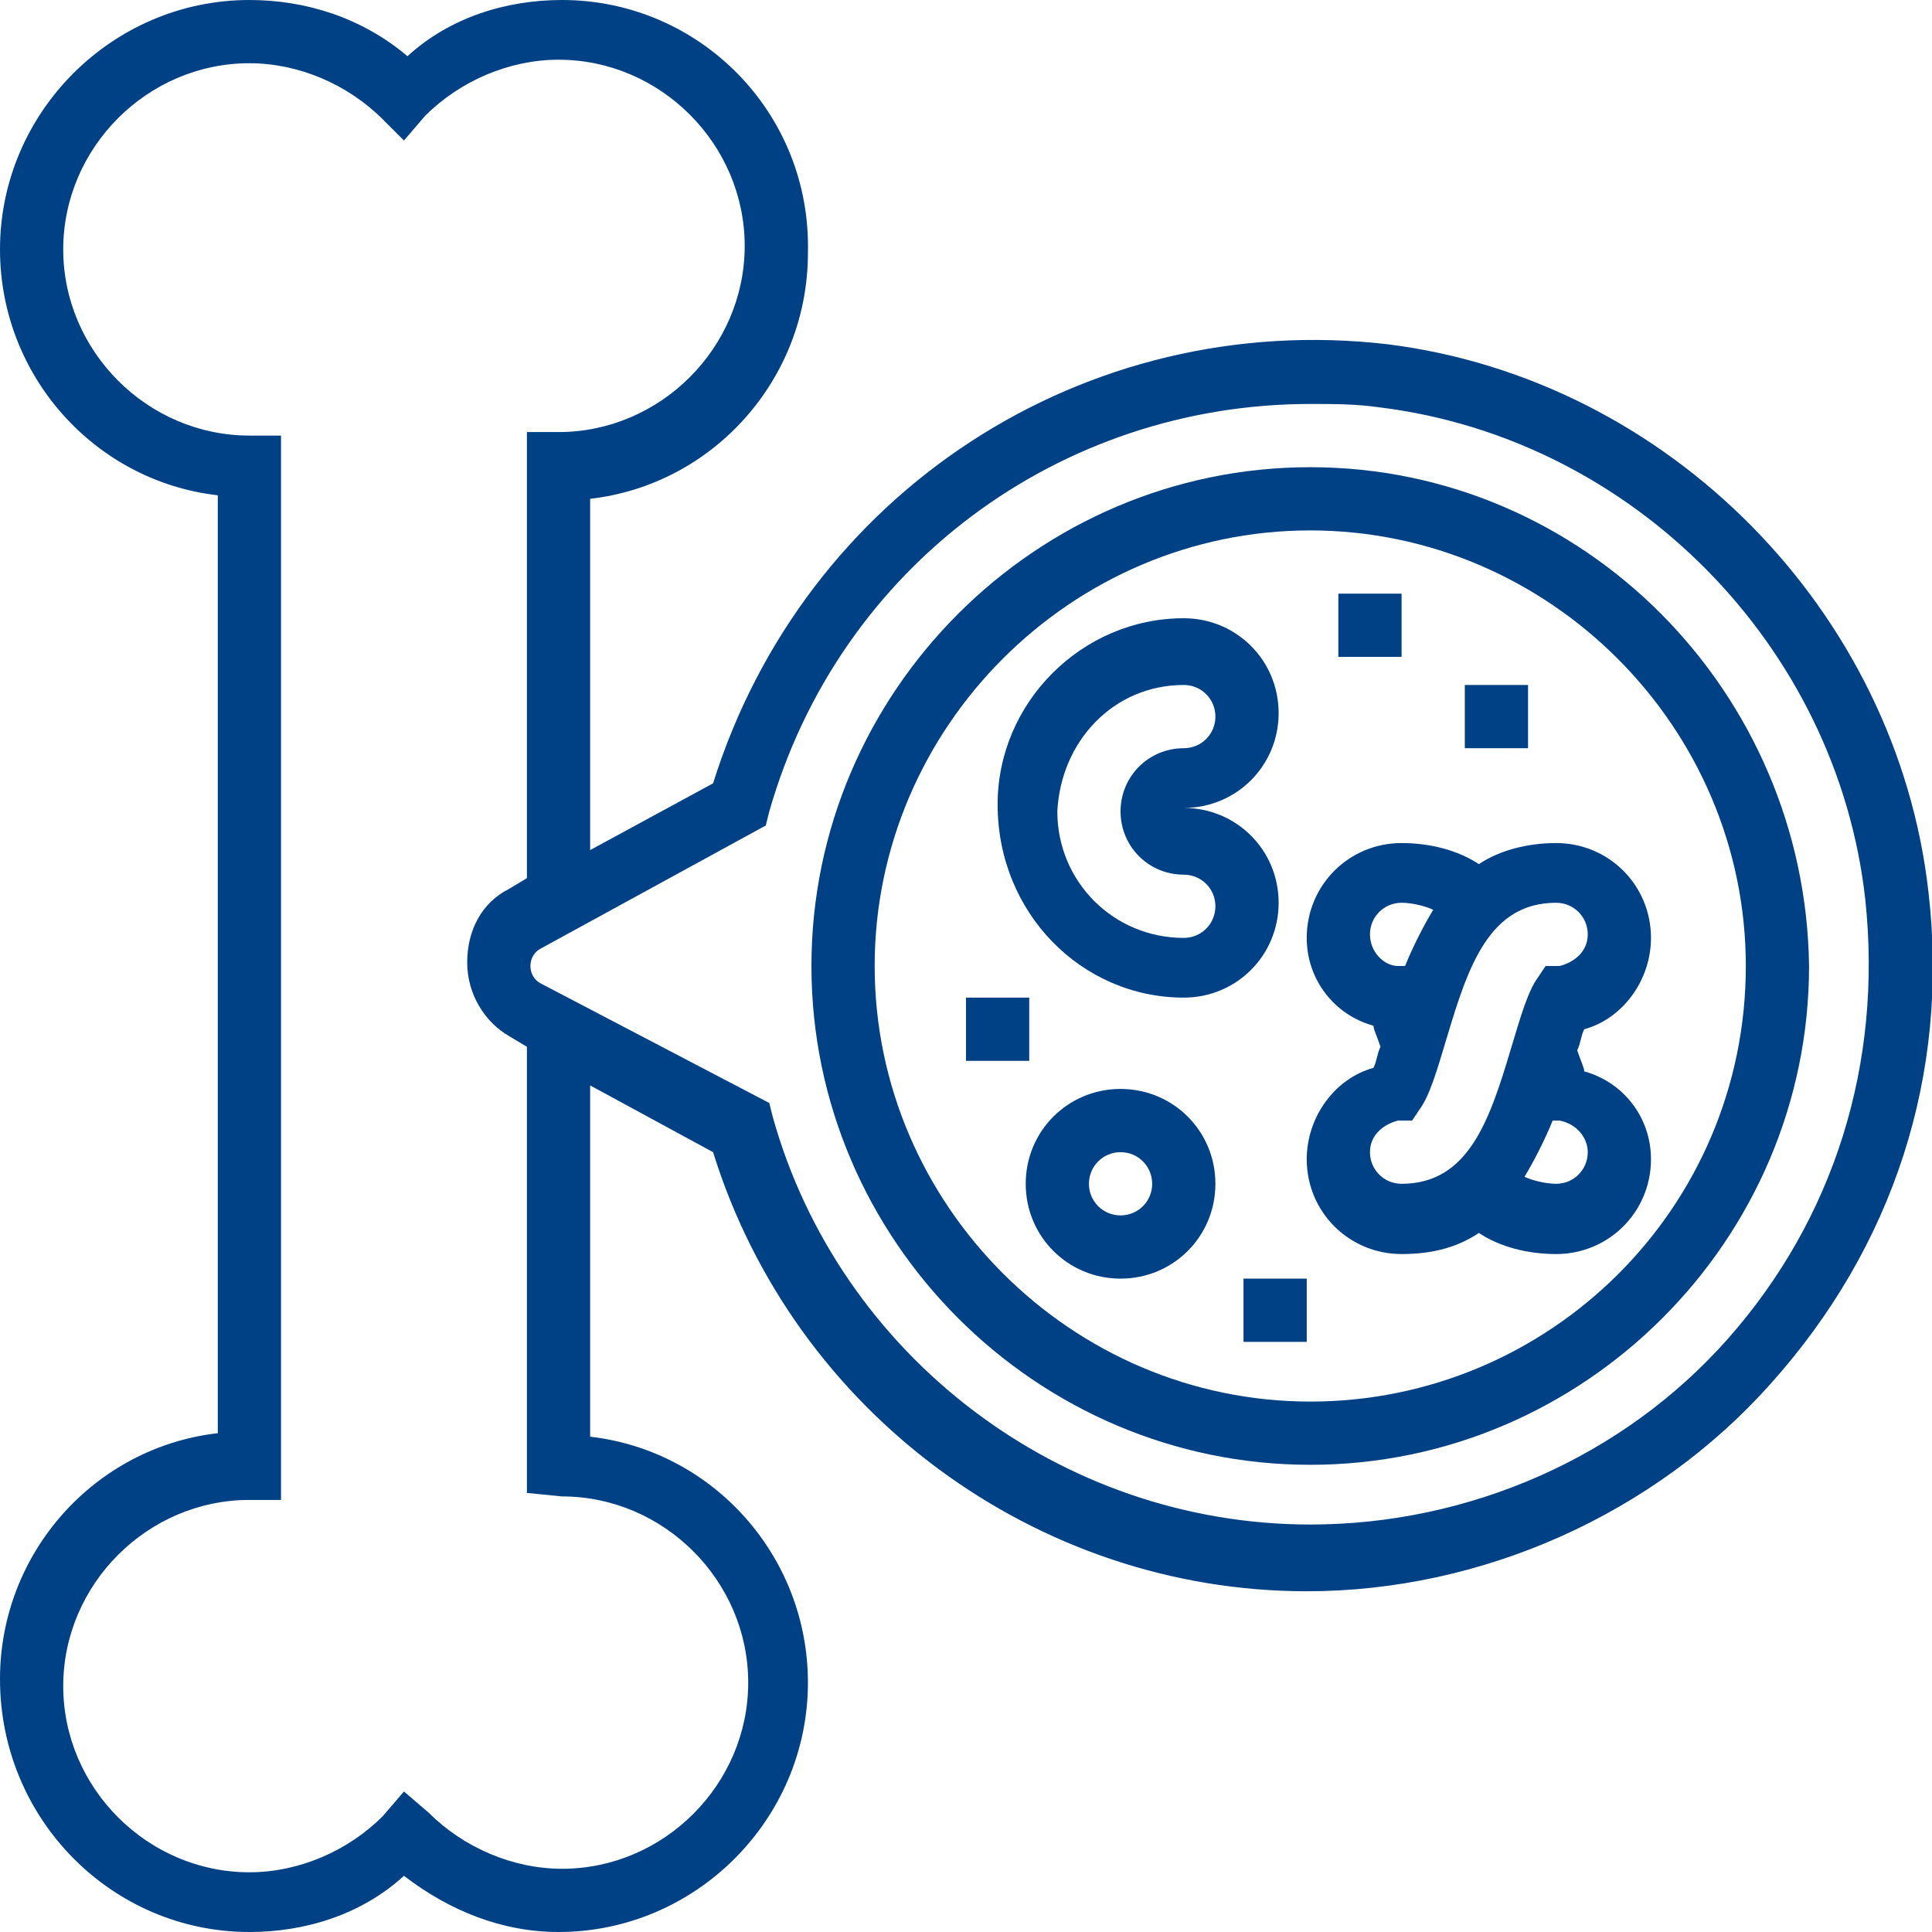 <?xml version="1.0" encoding="utf-8"?>
<!-- Generator: Adobe Illustrator 24.1.1, SVG Export Plug-In . SVG Version: 6.00 Build 0)  -->
<svg version="1.1" id="Layer_1" xmlns="http://www.w3.org/2000/svg" xmlns:xlink="http://www.w3.org/1999/xlink" x="0px" y="0px"
	 viewBox="0 0 55 55" style="enable-background:new 0 0 55 55;" xml:space="preserve">
<style type="text/css">
	.st0{clip-path:url(#SVGID_2_);}
	.st1{fill:#004084;}
</style>
<g>
	<defs>
		<rect id="SVGID_1_" width="55" height="55"/>
	</defs>
	<clipPath id="SVGID_2_">
		<use xlink:href="#SVGID_1_"  style="overflow:visible;"/>
	</clipPath>
	<g class="st0">
		<path class="st1" d="M54.9,25.4c-0.9-8-7.4-14.6-15.4-15.6C30.9,8.8,22.9,14,20.3,22.3l-3.5,1.9v-10c3.5-0.4,6.2-3.4,6.2-7
			C23.1,3.2,19.9,0,16,0c-1.6,0-3.2,0.5-4.4,1.6C10.3,0.5,8.7,0,7.1,0C3.2,0,0,3.2,0,7.1c0,3.6,2.7,6.6,6.2,7v26.7
			c-3.5,0.4-6.2,3.4-6.2,7C0,51.8,3.2,55,7.1,55c1.6,0,3.2-0.5,4.4-1.6c1.3,1,2.8,1.6,4.4,1.6c3.9,0,7.1-3.2,7.1-7.1
			c0-3.6-2.7-6.6-6.2-7v-10l3.5,1.9c2.3,7.4,9.2,12.5,16.9,12.5c5,0,9.9-2.2,13.2-5.9C53.9,35.5,55.5,30.6,54.9,25.4z M16,42.6
			c2.9,0,5.3,2.4,5.3,5.3c0,2.9-2.4,5.3-5.3,5.3c-1.4,0-2.8-0.6-3.8-1.6L11.5,51l-0.6,0.7c-1,1-2.4,1.6-3.8,1.6
			c-2.9,0-5.3-2.4-5.3-5.3c0-2.9,2.4-5.3,5.3-5.3H8V12.4H7.1c-2.9,0-5.3-2.4-5.3-5.3c0-2.9,2.4-5.3,5.3-5.3c1.4,0,2.8,0.6,3.8,1.6
			L11.5,4l0.6-0.7c1-1,2.4-1.6,3.8-1.6c2.9,0,5.3,2.4,5.3,5.3c0,2.9-2.4,5.3-5.3,5.3h-0.9v12.7l-0.5,0.3c-0.8,0.4-1.2,1.2-1.2,2.1
			c0,0.9,0.5,1.7,1.2,2.1l0.5,0.3v12.7L16,42.6L16,42.6z M49.2,38.1c-3,3.4-7.4,5.3-11.9,5.3c-7.1,0-13.4-4.8-15.3-11.6l-0.1-0.4
			L15.4,28c-0.2-0.1-0.3-0.3-0.3-0.5s0.1-0.4,0.3-0.5l6.4-3.5l0.1-0.4c2-7,8.3-11.6,15.4-11.6c0.7,0,1.3,0,2,0.1
			c7.2,0.9,13,6.8,13.8,14C53.6,30.3,52.2,34.7,49.2,38.1z"/>
		<path class="st1" d="M37.3,13.3c-7.8,0-14.2,6.4-14.2,14.2c0,7.8,6.4,14.2,14.2,14.2c7.8,0,14.2-6.4,14.2-14.2
			C51.4,19.7,45.1,13.3,37.3,13.3z M37.3,39.9c-6.8,0-12.4-5.6-12.4-12.4c0-6.8,5.6-12.4,12.4-12.4c6.8,0,12.4,5.6,12.4,12.4
			C49.7,34.4,44.1,39.9,37.3,39.9z"/>
		<path class="st1" d="M33.7,28.4c1.5,0,2.7-1.2,2.7-2.7c0-1.5-1.2-2.7-2.7-2.7c1.5,0,2.7-1.2,2.7-2.7c0-1.5-1.2-2.7-2.7-2.7
			c-2.9,0-5.3,2.4-5.3,5.3C28.4,26,30.8,28.4,33.7,28.4z M33.7,19.5c0.5,0,0.9,0.4,0.9,0.9s-0.4,0.9-0.9,0.9c-1,0-1.8,0.8-1.8,1.8
			c0,1,0.8,1.8,1.8,1.8c0.5,0,0.9,0.4,0.9,0.9s-0.4,0.9-0.9,0.9c-2,0-3.6-1.6-3.6-3.6C30.2,21.1,31.7,19.5,33.7,19.5z"/>
		<path class="st1" d="M31.9,31c-1.5,0-2.7,1.2-2.7,2.7s1.2,2.7,2.7,2.7s2.7-1.2,2.7-2.7C34.6,32.2,33.4,31,31.9,31z M31.9,34.6
			c-0.5,0-0.9-0.4-0.9-0.9c0-0.5,0.4-0.9,0.9-0.9c0.5,0,0.9,0.4,0.9,0.9C32.8,34.2,32.4,34.6,31.9,34.6z"/>
		<path class="st1" d="M43.5,19.5h-1.8v1.8h1.8V19.5z"/>
		<path class="st1" d="M29.3,28.4h-1.8v1.8h1.8V28.4z"/>
		<path class="st1" d="M42.1,24.6c-0.6-0.4-1.4-0.6-2.2-0.6c-1.5,0-2.7,1.2-2.7,2.7c0,1.2,0.8,2.2,1.9,2.5c0,0.1,0.1,0.3,0.2,0.6
			c-0.1,0.2-0.1,0.4-0.2,0.6c-1.1,0.3-1.9,1.4-1.9,2.6c0,1.5,1.2,2.7,2.7,2.7c0.9,0,1.6-0.2,2.2-0.6c0.6,0.4,1.4,0.6,2.2,0.6
			c1.5,0,2.7-1.2,2.7-2.7c0-1.2-0.8-2.2-1.9-2.5c0-0.1-0.1-0.3-0.2-0.6c0.1-0.2,0.1-0.4,0.2-0.6c1.1-0.3,1.9-1.4,1.9-2.6
			c0-1.5-1.2-2.7-2.7-2.7C43.5,24,42.7,24.2,42.1,24.6z M39,26.6c0-0.5,0.4-0.9,0.9-0.9c0.3,0,0.7,0.1,0.9,0.2
			c-0.3,0.5-0.6,1.1-0.8,1.6l-0.2,0C39.4,27.5,39,27.1,39,26.6z M45.2,32.8c0,0.5-0.4,0.9-0.9,0.9c-0.3,0-0.7-0.1-0.9-0.2
			c0.3-0.5,0.6-1.1,0.8-1.6l0.2,0C44.9,32,45.2,32.4,45.2,32.8z M45.2,26.6c0,0.5-0.4,0.8-0.8,0.9l-0.4,0l-0.2,0.3
			c-0.3,0.4-0.5,1.1-0.8,2.1c-0.6,2-1.2,3.8-3.1,3.8c-0.5,0-0.9-0.4-0.9-0.9c0-0.5,0.4-0.8,0.8-0.9l0.4,0l0.2-0.3
			c0.3-0.4,0.5-1.1,0.8-2.1c0.6-2,1.2-3.8,3.1-3.8C44.8,25.7,45.2,26.1,45.2,26.6z"/>
		<path class="st1" d="M37.2,36.4h-1.8v1.8h1.8V36.4z"/>
		<path class="st1" d="M39.9,16.9h-1.8v1.8h1.8V16.9z"/>
	</g>
</g>
</svg>
